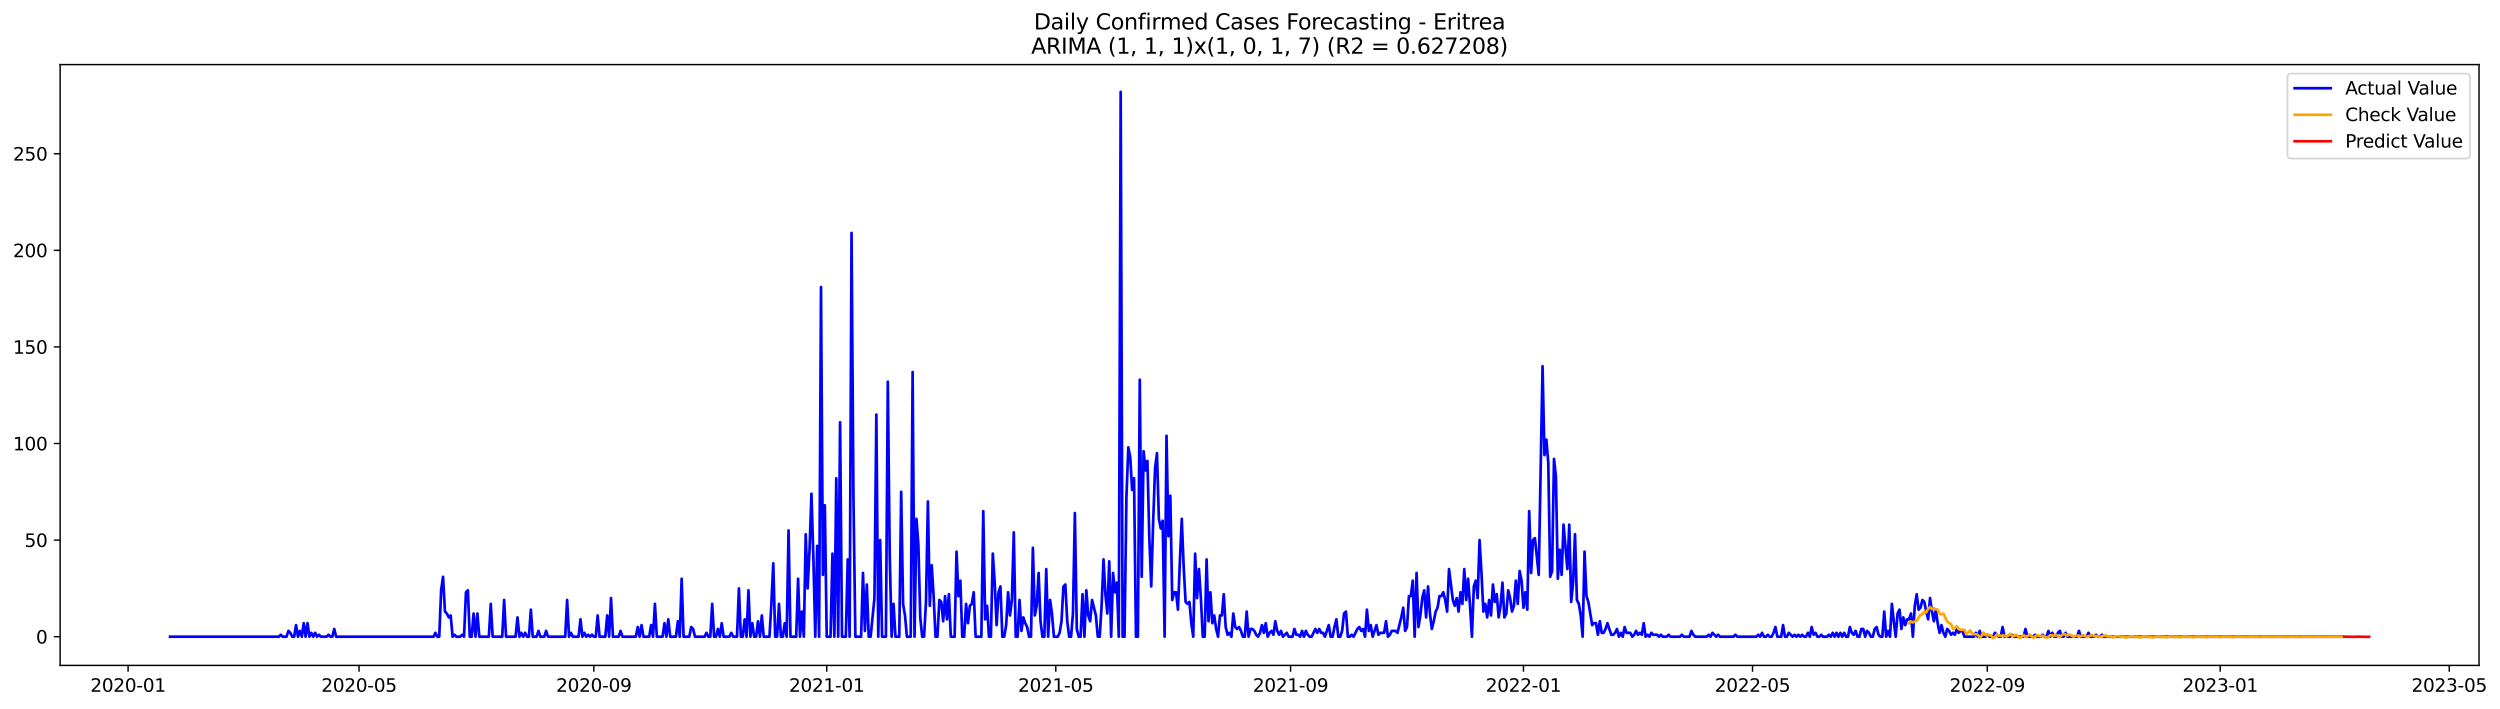 <?xml version="1.0" encoding="utf-8" standalone="no"?>
<!DOCTYPE svg PUBLIC "-//W3C//DTD SVG 1.1//EN"
  "http://www.w3.org/Graphics/SVG/1.1/DTD/svg11.dtd">
<svg xmlns:xlink="http://www.w3.org/1999/xlink" width="1384.093pt" height="392.274pt" viewBox="0 0 1384.093 392.274" xmlns="http://www.w3.org/2000/svg" version="1.1">
 <defs>
  <style type="text/css">*{stroke-linejoin: round; stroke-linecap: butt}</style>
 </defs>
 <g id="figure_1">
  <g id="patch_1">
   <path d="M 0 392.274 
L 1384.093 392.274 
L 1384.093 0 
L 0 0 
z
" style="fill: #ffffff"/>
  </g>
  <g id="axes_1">
   <g id="patch_2">
    <path d="M 33.288 368.396 
L 1372.487 368.396 
L 1372.487 35.755 
L 33.288 35.755 
z
" style="fill: #ffffff"/>
   </g>
   <g id="matplotlib.axis_1">
    <g id="xtick_1">
     <g id="line2d_1">
      <defs>
       <path id="m301c19a952" d="M 0 0 
L 0 3.5 
" style="stroke: #000000; stroke-width: 0.8"/>
      </defs>
      <g>
       <use xlink:href="#m301c19a952" x="70.91" y="368.396" style="stroke: #000000; stroke-width: 0.8"/>
      </g>
     </g>
     <g id="text_1">
      <!-- 2020-01 -->
      <g transform="translate(50.019 382.994)scale(0.1 -0.1)">
       <defs>
        <path id="DejaVuSans-32" d="M 1228 531 
L 3431 531 
L 3431 0 
L 469 0 
L 469 531 
Q 828 903 1448 1529 
Q 2069 2156 2228 2338 
Q 2531 2678 2651 2914 
Q 2772 3150 2772 3378 
Q 2772 3750 2511 3984 
Q 2250 4219 1831 4219 
Q 1534 4219 1204 4116 
Q 875 4013 500 3803 
L 500 4441 
Q 881 4594 1212 4672 
Q 1544 4750 1819 4750 
Q 2544 4750 2975 4387 
Q 3406 4025 3406 3419 
Q 3406 3131 3298 2873 
Q 3191 2616 2906 2266 
Q 2828 2175 2409 1742 
Q 1991 1309 1228 531 
z
" transform="scale(0.016)"/>
        <path id="DejaVuSans-30" d="M 2034 4250 
Q 1547 4250 1301 3770 
Q 1056 3291 1056 2328 
Q 1056 1369 1301 889 
Q 1547 409 2034 409 
Q 2525 409 2770 889 
Q 3016 1369 3016 2328 
Q 3016 3291 2770 3770 
Q 2525 4250 2034 4250 
z
M 2034 4750 
Q 2819 4750 3233 4129 
Q 3647 3509 3647 2328 
Q 3647 1150 3233 529 
Q 2819 -91 2034 -91 
Q 1250 -91 836 529 
Q 422 1150 422 2328 
Q 422 3509 836 4129 
Q 1250 4750 2034 4750 
z
" transform="scale(0.016)"/>
        <path id="DejaVuSans-2d" d="M 313 2009 
L 1997 2009 
L 1997 1497 
L 313 1497 
L 313 2009 
z
" transform="scale(0.016)"/>
        <path id="DejaVuSans-31" d="M 794 531 
L 1825 531 
L 1825 4091 
L 703 3866 
L 703 4441 
L 1819 4666 
L 2450 4666 
L 2450 531 
L 3481 531 
L 3481 0 
L 794 0 
L 794 531 
z
" transform="scale(0.016)"/>
       </defs>
       <use xlink:href="#DejaVuSans-32"/>
       <use xlink:href="#DejaVuSans-30" x="63.623"/>
       <use xlink:href="#DejaVuSans-32" x="127.246"/>
       <use xlink:href="#DejaVuSans-30" x="190.869"/>
       <use xlink:href="#DejaVuSans-2d" x="254.492"/>
       <use xlink:href="#DejaVuSans-30" x="290.576"/>
       <use xlink:href="#DejaVuSans-31" x="354.199"/>
      </g>
     </g>
    </g>
    <g id="xtick_2">
     <g id="line2d_2">
      <g>
       <use xlink:href="#m301c19a952" x="198.785" y="368.396" style="stroke: #000000; stroke-width: 0.8"/>
      </g>
     </g>
     <g id="text_2">
      <!-- 2020-05 -->
      <g transform="translate(177.894 382.994)scale(0.1 -0.1)">
       <defs>
        <path id="DejaVuSans-35" d="M 691 4666 
L 3169 4666 
L 3169 4134 
L 1269 4134 
L 1269 2991 
Q 1406 3038 1543 3061 
Q 1681 3084 1819 3084 
Q 2600 3084 3056 2656 
Q 3513 2228 3513 1497 
Q 3513 744 3044 326 
Q 2575 -91 1722 -91 
Q 1428 -91 1123 -41 
Q 819 9 494 109 
L 494 744 
Q 775 591 1075 516 
Q 1375 441 1709 441 
Q 2250 441 2565 725 
Q 2881 1009 2881 1497 
Q 2881 1984 2565 2268 
Q 2250 2553 1709 2553 
Q 1456 2553 1204 2497 
Q 953 2441 691 2322 
L 691 4666 
z
" transform="scale(0.016)"/>
       </defs>
       <use xlink:href="#DejaVuSans-32"/>
       <use xlink:href="#DejaVuSans-30" x="63.623"/>
       <use xlink:href="#DejaVuSans-32" x="127.246"/>
       <use xlink:href="#DejaVuSans-30" x="190.869"/>
       <use xlink:href="#DejaVuSans-2d" x="254.492"/>
       <use xlink:href="#DejaVuSans-30" x="290.576"/>
       <use xlink:href="#DejaVuSans-35" x="354.199"/>
      </g>
     </g>
    </g>
    <g id="xtick_3">
     <g id="line2d_3">
      <g>
       <use xlink:href="#m301c19a952" x="328.774" y="368.396" style="stroke: #000000; stroke-width: 0.8"/>
      </g>
     </g>
     <g id="text_3">
      <!-- 2020-09 -->
      <g transform="translate(307.882 382.994)scale(0.1 -0.1)">
       <defs>
        <path id="DejaVuSans-39" d="M 703 97 
L 703 672 
Q 941 559 1184 500 
Q 1428 441 1663 441 
Q 2288 441 2617 861 
Q 2947 1281 2994 2138 
Q 2813 1869 2534 1725 
Q 2256 1581 1919 1581 
Q 1219 1581 811 2004 
Q 403 2428 403 3163 
Q 403 3881 828 4315 
Q 1253 4750 1959 4750 
Q 2769 4750 3195 4129 
Q 3622 3509 3622 2328 
Q 3622 1225 3098 567 
Q 2575 -91 1691 -91 
Q 1453 -91 1209 -44 
Q 966 3 703 97 
z
M 1959 2075 
Q 2384 2075 2632 2365 
Q 2881 2656 2881 3163 
Q 2881 3666 2632 3958 
Q 2384 4250 1959 4250 
Q 1534 4250 1286 3958 
Q 1038 3666 1038 3163 
Q 1038 2656 1286 2365 
Q 1534 2075 1959 2075 
z
" transform="scale(0.016)"/>
       </defs>
       <use xlink:href="#DejaVuSans-32"/>
       <use xlink:href="#DejaVuSans-30" x="63.623"/>
       <use xlink:href="#DejaVuSans-32" x="127.246"/>
       <use xlink:href="#DejaVuSans-30" x="190.869"/>
       <use xlink:href="#DejaVuSans-2d" x="254.492"/>
       <use xlink:href="#DejaVuSans-30" x="290.576"/>
       <use xlink:href="#DejaVuSans-39" x="354.199"/>
      </g>
     </g>
    </g>
    <g id="xtick_4">
     <g id="line2d_4">
      <g>
       <use xlink:href="#m301c19a952" x="457.706" y="368.396" style="stroke: #000000; stroke-width: 0.8"/>
      </g>
     </g>
     <g id="text_4">
      <!-- 2021-01 -->
      <g transform="translate(436.814 382.994)scale(0.1 -0.1)">
       <use xlink:href="#DejaVuSans-32"/>
       <use xlink:href="#DejaVuSans-30" x="63.623"/>
       <use xlink:href="#DejaVuSans-32" x="127.246"/>
       <use xlink:href="#DejaVuSans-31" x="190.869"/>
       <use xlink:href="#DejaVuSans-2d" x="254.492"/>
       <use xlink:href="#DejaVuSans-30" x="290.576"/>
       <use xlink:href="#DejaVuSans-31" x="354.199"/>
      </g>
     </g>
    </g>
    <g id="xtick_5">
     <g id="line2d_5">
      <g>
       <use xlink:href="#m301c19a952" x="584.524" y="368.396" style="stroke: #000000; stroke-width: 0.8"/>
      </g>
     </g>
     <g id="text_5">
      <!-- 2021-05 -->
      <g transform="translate(563.632 382.994)scale(0.1 -0.1)">
       <use xlink:href="#DejaVuSans-32"/>
       <use xlink:href="#DejaVuSans-30" x="63.623"/>
       <use xlink:href="#DejaVuSans-32" x="127.246"/>
       <use xlink:href="#DejaVuSans-31" x="190.869"/>
       <use xlink:href="#DejaVuSans-2d" x="254.492"/>
       <use xlink:href="#DejaVuSans-30" x="290.576"/>
       <use xlink:href="#DejaVuSans-35" x="354.199"/>
      </g>
     </g>
    </g>
    <g id="xtick_6">
     <g id="line2d_6">
      <g>
       <use xlink:href="#m301c19a952" x="714.513" y="368.396" style="stroke: #000000; stroke-width: 0.8"/>
      </g>
     </g>
     <g id="text_6">
      <!-- 2021-09 -->
      <g transform="translate(693.621 382.994)scale(0.1 -0.1)">
       <use xlink:href="#DejaVuSans-32"/>
       <use xlink:href="#DejaVuSans-30" x="63.623"/>
       <use xlink:href="#DejaVuSans-32" x="127.246"/>
       <use xlink:href="#DejaVuSans-31" x="190.869"/>
       <use xlink:href="#DejaVuSans-2d" x="254.492"/>
       <use xlink:href="#DejaVuSans-30" x="290.576"/>
       <use xlink:href="#DejaVuSans-39" x="354.199"/>
      </g>
     </g>
    </g>
    <g id="xtick_7">
     <g id="line2d_7">
      <g>
       <use xlink:href="#m301c19a952" x="843.444" y="368.396" style="stroke: #000000; stroke-width: 0.8"/>
      </g>
     </g>
     <g id="text_7">
      <!-- 2022-01 -->
      <g transform="translate(822.553 382.994)scale(0.1 -0.1)">
       <use xlink:href="#DejaVuSans-32"/>
       <use xlink:href="#DejaVuSans-30" x="63.623"/>
       <use xlink:href="#DejaVuSans-32" x="127.246"/>
       <use xlink:href="#DejaVuSans-32" x="190.869"/>
       <use xlink:href="#DejaVuSans-2d" x="254.492"/>
       <use xlink:href="#DejaVuSans-30" x="290.576"/>
       <use xlink:href="#DejaVuSans-31" x="354.199"/>
      </g>
     </g>
    </g>
    <g id="xtick_8">
     <g id="line2d_8">
      <g>
       <use xlink:href="#m301c19a952" x="970.263" y="368.396" style="stroke: #000000; stroke-width: 0.8"/>
      </g>
     </g>
     <g id="text_8">
      <!-- 2022-05 -->
      <g transform="translate(949.371 382.994)scale(0.1 -0.1)">
       <use xlink:href="#DejaVuSans-32"/>
       <use xlink:href="#DejaVuSans-30" x="63.623"/>
       <use xlink:href="#DejaVuSans-32" x="127.246"/>
       <use xlink:href="#DejaVuSans-32" x="190.869"/>
       <use xlink:href="#DejaVuSans-2d" x="254.492"/>
       <use xlink:href="#DejaVuSans-30" x="290.576"/>
       <use xlink:href="#DejaVuSans-35" x="354.199"/>
      </g>
     </g>
    </g>
    <g id="xtick_9">
     <g id="line2d_9">
      <g>
       <use xlink:href="#m301c19a952" x="1100.251" y="368.396" style="stroke: #000000; stroke-width: 0.8"/>
      </g>
     </g>
     <g id="text_9">
      <!-- 2022-09 -->
      <g transform="translate(1079.36 382.994)scale(0.1 -0.1)">
       <use xlink:href="#DejaVuSans-32"/>
       <use xlink:href="#DejaVuSans-30" x="63.623"/>
       <use xlink:href="#DejaVuSans-32" x="127.246"/>
       <use xlink:href="#DejaVuSans-32" x="190.869"/>
       <use xlink:href="#DejaVuSans-2d" x="254.492"/>
       <use xlink:href="#DejaVuSans-30" x="290.576"/>
       <use xlink:href="#DejaVuSans-39" x="354.199"/>
      </g>
     </g>
    </g>
    <g id="xtick_10">
     <g id="line2d_10">
      <g>
       <use xlink:href="#m301c19a952" x="1229.183" y="368.396" style="stroke: #000000; stroke-width: 0.8"/>
      </g>
     </g>
     <g id="text_10">
      <!-- 2023-01 -->
      <g transform="translate(1208.292 382.994)scale(0.1 -0.1)">
       <defs>
        <path id="DejaVuSans-33" d="M 2597 2516 
Q 3050 2419 3304 2112 
Q 3559 1806 3559 1356 
Q 3559 666 3084 287 
Q 2609 -91 1734 -91 
Q 1441 -91 1130 -33 
Q 819 25 488 141 
L 488 750 
Q 750 597 1062 519 
Q 1375 441 1716 441 
Q 2309 441 2620 675 
Q 2931 909 2931 1356 
Q 2931 1769 2642 2001 
Q 2353 2234 1838 2234 
L 1294 2234 
L 1294 2753 
L 1863 2753 
Q 2328 2753 2575 2939 
Q 2822 3125 2822 3475 
Q 2822 3834 2567 4026 
Q 2313 4219 1838 4219 
Q 1578 4219 1281 4162 
Q 984 4106 628 3988 
L 628 4550 
Q 988 4650 1302 4700 
Q 1616 4750 1894 4750 
Q 2613 4750 3031 4423 
Q 3450 4097 3450 3541 
Q 3450 3153 3228 2886 
Q 3006 2619 2597 2516 
z
" transform="scale(0.016)"/>
       </defs>
       <use xlink:href="#DejaVuSans-32"/>
       <use xlink:href="#DejaVuSans-30" x="63.623"/>
       <use xlink:href="#DejaVuSans-32" x="127.246"/>
       <use xlink:href="#DejaVuSans-33" x="190.869"/>
       <use xlink:href="#DejaVuSans-2d" x="254.492"/>
       <use xlink:href="#DejaVuSans-30" x="290.576"/>
       <use xlink:href="#DejaVuSans-31" x="354.199"/>
      </g>
     </g>
    </g>
    <g id="xtick_11">
     <g id="line2d_11">
      <g>
       <use xlink:href="#m301c19a952" x="1356.001" y="368.396" style="stroke: #000000; stroke-width: 0.8"/>
      </g>
     </g>
     <g id="text_11">
      <!-- 2023-05 -->
      <g transform="translate(1335.11 382.994)scale(0.1 -0.1)">
       <use xlink:href="#DejaVuSans-32"/>
       <use xlink:href="#DejaVuSans-30" x="63.623"/>
       <use xlink:href="#DejaVuSans-32" x="127.246"/>
       <use xlink:href="#DejaVuSans-33" x="190.869"/>
       <use xlink:href="#DejaVuSans-2d" x="254.492"/>
       <use xlink:href="#DejaVuSans-30" x="290.576"/>
       <use xlink:href="#DejaVuSans-35" x="354.199"/>
      </g>
     </g>
    </g>
   </g>
   <g id="matplotlib.axis_2">
    <g id="ytick_1">
     <g id="line2d_12">
      <defs>
       <path id="m692de2edd1" d="M 0 0 
L -3.5 0 
" style="stroke: #000000; stroke-width: 0.8"/>
      </defs>
      <g>
       <use xlink:href="#m692de2edd1" x="33.288" y="352.499" style="stroke: #000000; stroke-width: 0.8"/>
      </g>
     </g>
     <g id="text_12">
      <!-- 0 -->
      <g transform="translate(19.925 356.298)scale(0.1 -0.1)">
       <use xlink:href="#DejaVuSans-30"/>
      </g>
     </g>
    </g>
    <g id="ytick_2">
     <g id="line2d_13">
      <g>
       <use xlink:href="#m692de2edd1" x="33.288" y="299.02" style="stroke: #000000; stroke-width: 0.8"/>
      </g>
     </g>
     <g id="text_13">
      <!-- 50 -->
      <g transform="translate(13.562 302.819)scale(0.1 -0.1)">
       <use xlink:href="#DejaVuSans-35"/>
       <use xlink:href="#DejaVuSans-30" x="63.623"/>
      </g>
     </g>
    </g>
    <g id="ytick_3">
     <g id="line2d_14">
      <g>
       <use xlink:href="#m692de2edd1" x="33.288" y="245.54" style="stroke: #000000; stroke-width: 0.8"/>
      </g>
     </g>
     <g id="text_14">
      <!-- 100 -->
      <g transform="translate(7.2 249.34)scale(0.1 -0.1)">
       <use xlink:href="#DejaVuSans-31"/>
       <use xlink:href="#DejaVuSans-30" x="63.623"/>
       <use xlink:href="#DejaVuSans-30" x="127.246"/>
      </g>
     </g>
    </g>
    <g id="ytick_4">
     <g id="line2d_15">
      <g>
       <use xlink:href="#m692de2edd1" x="33.288" y="192.061" style="stroke: #000000; stroke-width: 0.8"/>
      </g>
     </g>
     <g id="text_15">
      <!-- 150 -->
      <g transform="translate(7.2 195.86)scale(0.1 -0.1)">
       <use xlink:href="#DejaVuSans-31"/>
       <use xlink:href="#DejaVuSans-35" x="63.623"/>
       <use xlink:href="#DejaVuSans-30" x="127.246"/>
      </g>
     </g>
    </g>
    <g id="ytick_5">
     <g id="line2d_16">
      <g>
       <use xlink:href="#m692de2edd1" x="33.288" y="138.582" style="stroke: #000000; stroke-width: 0.8"/>
      </g>
     </g>
     <g id="text_16">
      <!-- 200 -->
      <g transform="translate(7.2 142.381)scale(0.1 -0.1)">
       <use xlink:href="#DejaVuSans-32"/>
       <use xlink:href="#DejaVuSans-30" x="63.623"/>
       <use xlink:href="#DejaVuSans-30" x="127.246"/>
      </g>
     </g>
    </g>
    <g id="ytick_6">
     <g id="line2d_17">
      <g>
       <use xlink:href="#m692de2edd1" x="33.288" y="85.102" style="stroke: #000000; stroke-width: 0.8"/>
      </g>
     </g>
     <g id="text_17">
      <!-- 250 -->
      <g transform="translate(7.2 88.902)scale(0.1 -0.1)">
       <use xlink:href="#DejaVuSans-32"/>
       <use xlink:href="#DejaVuSans-35" x="63.623"/>
       <use xlink:href="#DejaVuSans-30" x="127.246"/>
      </g>
     </g>
    </g>
   </g>
   <g id="line2d_18">
    <path d="M 94.16 352.499 
L 154.399 352.499 
L 155.456 351.429 
L 156.512 352.499 
L 158.626 352.499 
L 159.683 349.29 
L 160.74 350.36 
L 161.797 352.499 
L 162.853 352.499 
L 163.91 346.082 
L 164.967 352.499 
L 166.024 349.29 
L 167.081 352.499 
L 168.137 345.012 
L 169.194 352.499 
L 170.251 345.012 
L 171.308 352.499 
L 172.365 350.36 
L 173.422 352.499 
L 174.478 350.36 
L 175.535 352.499 
L 176.592 351.429 
L 177.649 352.499 
L 180.819 352.499 
L 181.876 351.429 
L 182.933 352.499 
L 183.99 352.499 
L 185.047 348.221 
L 186.103 352.499 
L 240.001 352.499 
L 241.058 350.36 
L 242.115 352.499 
L 243.172 352.499 
L 244.228 326.829 
L 245.285 319.342 
L 246.342 338.594 
L 247.399 339.664 
L 248.456 341.803 
L 249.512 340.734 
L 250.569 352.499 
L 251.626 351.429 
L 252.683 352.499 
L 254.797 352.499 
L 255.853 351.429 
L 256.91 352.499 
L 257.967 327.899 
L 259.024 326.829 
L 260.081 352.499 
L 261.137 352.499 
L 262.194 339.664 
L 263.251 352.499 
L 264.308 339.664 
L 265.365 352.499 
L 270.649 352.499 
L 271.706 334.316 
L 272.762 352.499 
L 278.047 352.499 
L 279.103 332.177 
L 280.16 352.499 
L 285.444 352.499 
L 286.501 341.803 
L 287.558 352.499 
L 288.615 350.36 
L 289.672 352.499 
L 290.728 350.36 
L 291.785 352.499 
L 292.842 352.499 
L 293.899 337.525 
L 294.956 352.499 
L 297.069 352.499 
L 298.126 349.29 
L 299.183 352.499 
L 301.297 352.499 
L 302.353 349.29 
L 303.41 352.499 
L 312.922 352.499 
L 313.978 332.177 
L 315.035 352.499 
L 316.092 350.36 
L 317.149 352.499 
L 320.319 352.499 
L 321.376 342.873 
L 322.433 352.499 
L 323.49 350.36 
L 324.547 352.499 
L 325.603 351.429 
L 326.66 352.499 
L 327.717 351.429 
L 328.774 352.499 
L 329.831 352.499 
L 330.887 340.734 
L 331.944 352.499 
L 335.115 352.499 
L 336.172 340.734 
L 337.228 352.499 
L 338.285 331.107 
L 339.342 352.499 
L 342.512 352.499 
L 343.569 349.29 
L 344.626 352.499 
L 352.024 352.499 
L 353.081 347.151 
L 354.137 352.499 
L 355.194 346.082 
L 356.251 352.499 
L 359.422 352.499 
L 360.478 346.082 
L 361.535 352.499 
L 362.592 334.316 
L 363.649 352.499 
L 366.819 352.499 
L 367.876 345.012 
L 368.933 352.499 
L 369.99 342.873 
L 371.047 352.499 
L 374.217 352.499 
L 375.274 343.942 
L 376.331 352.499 
L 377.387 320.411 
L 378.444 352.499 
L 381.615 352.499 
L 382.672 347.151 
L 383.728 348.221 
L 384.785 352.499 
L 390.069 352.499 
L 391.126 350.36 
L 392.183 352.499 
L 393.24 352.499 
L 394.297 334.316 
L 395.353 352.499 
L 396.41 352.499 
L 397.467 348.221 
L 398.524 352.499 
L 399.581 345.012 
L 400.637 352.499 
L 403.808 352.499 
L 404.865 350.36 
L 405.922 352.499 
L 408.035 352.499 
L 409.092 325.759 
L 410.149 352.499 
L 411.206 352.499 
L 412.262 342.873 
L 413.319 352.499 
L 414.376 326.829 
L 415.433 352.499 
L 416.49 345.012 
L 417.547 352.499 
L 418.603 352.499 
L 419.66 343.942 
L 420.717 352.499 
L 421.774 340.734 
L 422.831 352.499 
L 426.001 352.499 
L 427.058 334.316 
L 428.115 311.855 
L 429.172 352.499 
L 430.228 352.499 
L 431.285 334.316 
L 432.342 352.499 
L 433.399 352.499 
L 434.456 345.012 
L 435.512 352.499 
L 436.569 293.672 
L 437.626 352.499 
L 440.797 352.499 
L 441.853 320.411 
L 442.91 352.499 
L 443.967 338.594 
L 445.024 352.499 
L 446.081 295.811 
L 447.137 325.759 
L 448.194 304.368 
L 449.251 273.35 
L 450.308 308.646 
L 451.365 352.499 
L 452.422 302.228 
L 453.478 352.499 
L 454.535 158.904 
L 455.592 318.272 
L 456.649 279.767 
L 457.706 352.499 
L 459.819 352.499 
L 460.876 306.507 
L 461.933 352.499 
L 462.99 264.793 
L 464.047 352.499 
L 465.103 233.775 
L 466.16 352.499 
L 468.274 352.499 
L 469.331 309.716 
L 470.387 352.499 
L 471.444 128.955 
L 472.501 275.489 
L 473.558 352.499 
L 476.728 352.499 
L 477.785 317.203 
L 478.842 349.29 
L 479.899 323.62 
L 480.956 352.499 
L 482.012 352.499 
L 484.126 331.107 
L 485.183 229.497 
L 486.24 352.499 
L 487.297 299.02 
L 488.353 352.499 
L 490.467 352.499 
L 491.524 211.314 
L 492.581 307.576 
L 493.637 352.499 
L 494.694 334.316 
L 495.751 352.499 
L 497.865 352.499 
L 498.922 272.28 
L 499.978 334.316 
L 501.035 340.734 
L 502.092 352.499 
L 504.206 352.499 
L 505.262 205.966 
L 506.319 352.499 
L 507.376 287.254 
L 508.433 301.159 
L 509.49 341.803 
L 510.547 352.499 
L 511.603 352.499 
L 512.66 333.246 
L 513.717 277.628 
L 514.774 335.386 
L 515.831 312.924 
L 516.888 330.038 
L 517.944 352.499 
L 519.001 352.499 
L 520.058 332.177 
L 521.115 333.246 
L 522.172 343.942 
L 523.228 330.038 
L 524.285 342.873 
L 525.342 328.968 
L 526.399 352.499 
L 528.513 352.499 
L 529.569 305.437 
L 530.626 330.038 
L 531.683 321.481 
L 532.74 352.499 
L 533.797 352.499 
L 534.853 334.316 
L 535.91 345.012 
L 536.967 335.386 
L 538.024 334.316 
L 539.081 327.899 
L 540.138 352.499 
L 543.308 352.499 
L 544.365 282.976 
L 545.422 342.873 
L 546.478 335.386 
L 547.535 352.499 
L 548.592 352.499 
L 549.649 306.507 
L 550.706 322.551 
L 551.763 346.082 
L 552.819 327.899 
L 553.876 324.69 
L 554.933 352.499 
L 555.99 352.499 
L 557.047 346.082 
L 558.103 327.899 
L 559.16 340.734 
L 560.217 332.177 
L 561.274 294.741 
L 562.331 352.499 
L 563.388 352.499 
L 564.444 332.177 
L 565.501 349.29 
L 566.558 341.803 
L 567.615 345.012 
L 568.672 347.151 
L 569.728 352.499 
L 570.785 352.499 
L 571.842 303.298 
L 572.899 340.734 
L 573.956 335.386 
L 575.013 317.203 
L 576.069 343.942 
L 577.126 352.499 
L 578.183 352.499 
L 579.24 315.063 
L 580.297 352.499 
L 581.353 332.177 
L 582.41 339.664 
L 583.467 352.499 
L 585.581 352.499 
L 586.638 350.36 
L 587.694 343.942 
L 588.751 324.69 
L 589.808 323.62 
L 590.865 343.942 
L 591.922 352.499 
L 592.978 352.499 
L 594.035 339.664 
L 595.092 284.045 
L 596.149 348.221 
L 597.206 352.499 
L 598.263 352.499 
L 599.319 328.968 
L 600.376 352.499 
L 601.433 326.829 
L 602.49 340.734 
L 603.547 343.942 
L 604.603 332.177 
L 606.717 340.734 
L 607.774 352.499 
L 608.831 352.499 
L 609.888 335.386 
L 610.944 309.716 
L 612.001 328.968 
L 613.058 339.664 
L 614.115 310.785 
L 615.172 352.499 
L 616.228 317.203 
L 617.285 327.899 
L 618.342 322.551 
L 619.399 352.499 
L 620.456 50.876 
L 621.513 352.499 
L 622.569 352.499 
L 623.626 275.489 
L 624.683 247.68 
L 625.74 253.027 
L 626.797 271.21 
L 627.853 264.793 
L 628.91 352.499 
L 629.967 352.499 
L 631.024 210.244 
L 632.081 319.342 
L 633.138 249.819 
L 634.194 260.515 
L 635.251 255.167 
L 636.308 297.95 
L 637.365 324.69 
L 638.422 289.393 
L 639.478 259.445 
L 640.535 250.888 
L 641.592 287.254 
L 642.649 292.602 
L 643.706 288.324 
L 644.763 352.499 
L 645.819 241.262 
L 646.876 296.881 
L 647.933 274.419 
L 648.99 332.177 
L 650.047 327.899 
L 651.103 327.899 
L 652.16 337.525 
L 653.217 310.785 
L 654.274 287.254 
L 655.331 313.994 
L 656.388 333.246 
L 657.444 334.316 
L 658.501 333.246 
L 659.558 345.012 
L 660.615 352.499 
L 661.672 306.507 
L 662.728 331.107 
L 663.785 315.063 
L 664.842 331.107 
L 665.899 352.499 
L 666.956 352.499 
L 668.013 309.716 
L 669.069 343.942 
L 670.126 327.899 
L 671.183 345.012 
L 672.24 340.734 
L 673.297 348.221 
L 674.353 352.499 
L 675.41 340.734 
L 676.467 340.734 
L 677.524 328.968 
L 678.581 347.151 
L 679.638 351.429 
L 680.694 350.36 
L 681.751 352.499 
L 682.808 339.664 
L 683.865 347.151 
L 684.922 348.221 
L 685.978 347.151 
L 687.035 349.29 
L 688.092 352.499 
L 689.149 352.499 
L 690.206 338.594 
L 691.263 352.499 
L 692.319 348.221 
L 693.376 348.221 
L 694.433 349.29 
L 695.49 351.429 
L 696.547 352.499 
L 697.603 350.36 
L 698.66 346.082 
L 699.717 350.36 
L 700.774 345.012 
L 701.831 352.499 
L 702.888 350.36 
L 703.944 349.29 
L 705.001 351.429 
L 706.058 343.942 
L 707.115 349.29 
L 708.172 351.429 
L 709.228 349.29 
L 710.285 352.499 
L 712.399 350.36 
L 713.456 352.499 
L 715.569 352.499 
L 716.626 348.221 
L 717.683 351.429 
L 718.74 351.429 
L 719.797 352.499 
L 720.853 349.29 
L 721.91 352.499 
L 722.967 349.29 
L 724.024 351.429 
L 725.081 352.499 
L 726.138 352.499 
L 728.251 348.221 
L 729.308 350.36 
L 730.365 348.221 
L 731.422 350.36 
L 732.478 350.36 
L 733.535 352.499 
L 735.649 346.082 
L 736.706 352.499 
L 737.763 352.499 
L 738.819 347.151 
L 739.876 342.873 
L 740.933 352.499 
L 741.99 352.499 
L 743.047 349.29 
L 744.103 339.664 
L 745.16 338.594 
L 746.217 352.499 
L 747.274 352.499 
L 748.331 351.429 
L 749.388 352.499 
L 751.501 348.221 
L 752.558 347.151 
L 753.615 349.29 
L 754.672 348.221 
L 755.728 352.499 
L 756.785 337.525 
L 757.842 349.29 
L 758.899 346.082 
L 759.956 352.499 
L 762.069 346.082 
L 763.126 351.429 
L 764.183 350.36 
L 766.297 350.36 
L 767.353 343.942 
L 768.41 352.499 
L 769.467 351.429 
L 770.524 349.29 
L 772.638 349.29 
L 773.694 350.36 
L 775.808 341.803 
L 776.865 336.455 
L 777.922 349.29 
L 778.978 347.151 
L 780.035 330.038 
L 781.092 330.038 
L 782.149 321.481 
L 783.206 352.499 
L 784.263 317.203 
L 785.319 347.151 
L 786.376 340.734 
L 787.433 331.107 
L 788.49 326.829 
L 789.547 341.803 
L 790.603 324.69 
L 791.66 339.664 
L 792.717 348.221 
L 793.774 343.942 
L 794.831 338.594 
L 795.888 336.455 
L 796.944 330.038 
L 798.001 330.038 
L 799.058 327.899 
L 800.115 332.177 
L 801.172 338.594 
L 802.228 315.063 
L 804.342 332.177 
L 805.399 335.386 
L 806.456 331.107 
L 807.513 338.594 
L 808.569 327.899 
L 809.626 334.316 
L 810.683 315.063 
L 811.74 332.177 
L 812.797 320.411 
L 813.853 335.386 
L 814.91 352.499 
L 815.967 324.69 
L 817.024 321.481 
L 818.081 331.107 
L 819.138 299.02 
L 820.194 317.203 
L 821.251 338.594 
L 822.308 334.316 
L 823.365 341.803 
L 824.422 332.177 
L 825.478 340.734 
L 826.535 323.62 
L 827.592 333.246 
L 828.649 328.968 
L 829.706 341.803 
L 830.763 335.386 
L 831.819 322.551 
L 832.876 341.803 
L 833.933 339.664 
L 834.99 326.829 
L 836.047 331.107 
L 837.103 338.594 
L 838.16 335.386 
L 839.217 321.481 
L 840.274 334.316 
L 841.331 316.133 
L 842.388 321.481 
L 843.444 336.455 
L 844.501 327.899 
L 845.558 337.525 
L 846.615 282.976 
L 847.672 317.203 
L 848.728 299.02 
L 849.785 297.95 
L 851.899 318.272 
L 854.013 202.757 
L 855.069 251.958 
L 856.126 243.401 
L 857.183 256.236 
L 858.24 319.342 
L 859.297 316.133 
L 860.353 254.097 
L 861.41 263.723 
L 862.467 320.411 
L 863.524 304.368 
L 864.581 318.272 
L 865.638 290.463 
L 867.751 315.063 
L 868.808 290.463 
L 869.865 333.246 
L 870.922 322.551 
L 871.978 295.811 
L 873.035 332.177 
L 874.092 334.316 
L 875.149 340.734 
L 876.206 352.499 
L 877.263 305.437 
L 878.319 330.038 
L 879.376 333.246 
L 881.49 346.082 
L 882.547 345.012 
L 883.603 345.012 
L 884.66 351.429 
L 885.717 343.942 
L 886.774 350.36 
L 887.831 350.36 
L 888.888 348.221 
L 889.944 345.012 
L 892.058 351.429 
L 893.115 351.429 
L 894.172 350.36 
L 895.228 348.221 
L 896.285 352.499 
L 897.342 350.36 
L 898.399 352.499 
L 899.456 347.151 
L 900.513 350.36 
L 902.626 350.36 
L 903.683 352.499 
L 904.74 351.429 
L 905.797 349.29 
L 906.853 351.429 
L 907.91 350.36 
L 908.967 351.429 
L 910.024 345.012 
L 911.081 352.499 
L 912.138 351.429 
L 913.194 352.499 
L 914.251 350.36 
L 915.308 351.429 
L 917.422 351.429 
L 918.478 352.499 
L 919.535 351.429 
L 920.592 352.499 
L 922.706 352.499 
L 923.763 351.429 
L 924.819 352.499 
L 930.103 352.499 
L 931.16 351.429 
L 932.217 352.499 
L 935.388 352.499 
L 936.444 349.29 
L 937.501 351.429 
L 938.558 352.499 
L 944.899 352.499 
L 945.956 351.429 
L 947.013 352.499 
L 948.069 350.36 
L 950.183 352.499 
L 951.24 351.429 
L 952.297 352.499 
L 959.694 352.499 
L 960.751 351.429 
L 961.808 352.499 
L 972.376 352.499 
L 973.433 351.429 
L 974.49 352.499 
L 975.547 350.36 
L 976.603 352.499 
L 977.66 352.499 
L 978.717 351.429 
L 979.774 352.499 
L 980.831 352.499 
L 981.888 350.36 
L 982.944 347.151 
L 984.001 352.499 
L 986.115 352.499 
L 987.172 346.082 
L 988.228 352.499 
L 989.285 352.499 
L 990.342 350.36 
L 992.456 352.499 
L 993.513 351.429 
L 994.569 352.499 
L 995.626 351.429 
L 996.683 352.499 
L 997.74 351.429 
L 998.797 352.499 
L 999.853 352.499 
L 1000.91 350.36 
L 1001.967 352.499 
L 1003.024 347.151 
L 1004.081 351.429 
L 1005.138 350.36 
L 1006.194 352.499 
L 1007.251 352.499 
L 1008.308 351.429 
L 1009.365 352.499 
L 1011.478 352.499 
L 1012.535 351.429 
L 1013.592 352.499 
L 1014.649 350.36 
L 1015.706 352.499 
L 1016.763 350.36 
L 1017.819 352.499 
L 1018.876 350.36 
L 1019.933 352.499 
L 1020.99 350.36 
L 1022.047 352.499 
L 1023.103 352.499 
L 1024.16 347.151 
L 1025.217 350.36 
L 1026.274 351.429 
L 1027.331 349.29 
L 1028.388 352.499 
L 1029.444 352.499 
L 1030.501 348.221 
L 1031.558 348.221 
L 1032.615 352.499 
L 1033.672 349.29 
L 1034.728 350.36 
L 1035.785 352.499 
L 1036.842 352.499 
L 1037.899 348.221 
L 1038.956 347.151 
L 1040.013 351.429 
L 1041.069 352.499 
L 1042.126 352.499 
L 1043.183 338.594 
L 1044.24 352.499 
L 1045.297 349.29 
L 1046.353 352.499 
L 1047.41 334.316 
L 1048.467 343.942 
L 1049.524 352.499 
L 1050.581 339.664 
L 1051.638 337.525 
L 1052.694 348.221 
L 1053.751 341.803 
L 1054.808 346.082 
L 1055.865 342.873 
L 1056.922 342.873 
L 1057.978 339.664 
L 1059.035 352.499 
L 1060.092 335.386 
L 1061.149 328.968 
L 1062.206 337.525 
L 1063.263 336.455 
L 1064.319 332.177 
L 1065.376 333.246 
L 1066.433 338.594 
L 1067.49 342.873 
L 1068.547 331.107 
L 1069.603 338.594 
L 1070.66 343.942 
L 1071.717 337.525 
L 1072.774 345.012 
L 1073.831 350.36 
L 1074.888 346.082 
L 1075.944 350.36 
L 1077.001 352.499 
L 1078.058 348.221 
L 1079.115 349.29 
L 1080.172 351.429 
L 1081.228 350.36 
L 1082.285 351.429 
L 1083.342 348.221 
L 1084.399 350.36 
L 1085.456 349.29 
L 1086.513 349.29 
L 1087.569 352.499 
L 1092.853 352.499 
L 1093.91 350.36 
L 1094.967 352.499 
L 1096.024 349.29 
L 1097.081 352.499 
L 1099.194 352.499 
L 1100.251 351.429 
L 1101.308 352.499 
L 1103.422 352.499 
L 1104.478 350.36 
L 1106.592 352.499 
L 1107.649 352.499 
L 1108.706 347.151 
L 1109.763 352.499 
L 1112.933 352.499 
L 1113.99 351.429 
L 1115.047 352.499 
L 1120.331 352.499 
L 1121.388 348.221 
L 1122.444 352.499 
L 1125.615 352.499 
L 1126.672 351.429 
L 1127.728 352.499 
L 1129.842 352.499 
L 1130.899 351.429 
L 1131.956 352.499 
L 1133.013 352.499 
L 1134.069 349.29 
L 1135.126 352.499 
L 1136.183 350.36 
L 1137.24 352.499 
L 1138.297 352.499 
L 1139.353 350.36 
L 1140.41 349.29 
L 1141.467 352.499 
L 1142.524 352.499 
L 1143.581 350.36 
L 1144.638 352.499 
L 1149.922 352.499 
L 1150.978 349.29 
L 1152.035 352.499 
L 1155.206 352.499 
L 1156.263 350.36 
L 1157.319 352.499 
L 1159.433 352.499 
L 1160.49 351.429 
L 1161.547 352.499 
L 1162.603 352.499 
L 1163.66 351.429 
L 1164.717 352.499 
L 1296.819 352.499 
L 1296.819 352.499 
" clip-path="url(#pa302a59e21)" style="fill: none; stroke: #0000ff; stroke-width: 1.5; stroke-linecap: square"/>
   </g>
   <g id="line2d_19">
    <path d="M 1056.922 345.041 
L 1057.978 344.077 
L 1059.035 344.622 
L 1061.149 343.532 
L 1063.263 340.35 
L 1064.319 340.105 
L 1065.376 338.499 
L 1066.433 339.073 
L 1067.49 337.048 
L 1068.547 336.079 
L 1069.603 337.207 
L 1070.66 336.777 
L 1071.717 337.402 
L 1072.774 337.566 
L 1073.831 339.776 
L 1074.888 340.129 
L 1075.944 339.642 
L 1078.058 344.111 
L 1079.115 344.973 
L 1080.172 345.473 
L 1081.228 348.254 
L 1082.285 347.744 
L 1083.342 346.68 
L 1084.399 348.323 
L 1085.456 348.692 
L 1086.513 348.636 
L 1087.569 348.777 
L 1088.626 350.781 
L 1089.683 350.241 
L 1090.74 349.027 
L 1091.797 350.636 
L 1092.853 351.147 
L 1093.91 351.119 
L 1094.967 351.462 
L 1096.024 352.965 
L 1097.081 351.949 
L 1098.138 350.227 
L 1099.194 351.521 
L 1100.251 351.858 
L 1101.308 351.539 
L 1102.365 351.899 
L 1103.422 353.228 
L 1104.478 352.604 
L 1105.535 351.198 
L 1106.592 351.915 
L 1107.649 351.973 
L 1108.706 351.793 
L 1109.763 351.904 
L 1110.819 352.474 
L 1111.876 351.901 
L 1112.933 350.923 
L 1113.99 351.992 
L 1115.047 352.101 
L 1116.103 351.467 
L 1117.16 352.204 
L 1118.217 353.276 
L 1119.274 352.623 
L 1120.331 351.632 
L 1121.388 352.427 
L 1122.444 352.327 
L 1123.501 351.344 
L 1124.558 352.044 
L 1125.615 353.037 
L 1126.672 352.48 
L 1127.728 351.555 
L 1129.842 352.361 
L 1130.899 351.96 
L 1131.956 352.44 
L 1133.013 353.141 
L 1134.069 352.548 
L 1135.126 351.639 
L 1136.183 351.696 
L 1137.24 352.031 
L 1138.297 351.414 
L 1140.41 352.756 
L 1141.467 351.645 
L 1142.524 350.951 
L 1144.638 351.843 
L 1145.694 351.322 
L 1146.751 351.804 
L 1147.808 352.505 
L 1149.922 351.803 
L 1150.978 351.92 
L 1152.035 352.315 
L 1153.092 351.641 
L 1154.149 352.039 
L 1155.206 352.638 
L 1158.376 351.503 
L 1159.433 352.281 
L 1160.49 352.049 
L 1161.547 352.288 
L 1162.603 352.663 
L 1163.66 352.203 
L 1165.774 351.791 
L 1166.831 352.455 
L 1167.888 352.154 
L 1170.001 352.9 
L 1171.058 352.377 
L 1173.172 352.177 
L 1174.228 352.717 
L 1175.285 352.403 
L 1177.399 353.003 
L 1178.456 352.509 
L 1180.569 352.292 
L 1181.626 352.761 
L 1182.683 352.468 
L 1184.797 352.987 
L 1185.853 352.539 
L 1187.967 352.335 
L 1189.024 352.751 
L 1190.081 352.486 
L 1192.194 352.946 
L 1193.251 352.543 
L 1195.365 352.358 
L 1196.422 352.729 
L 1197.478 352.491 
L 1199.592 352.902 
L 1200.649 352.54 
L 1202.763 352.374 
L 1203.819 352.706 
L 1204.876 352.493 
L 1206.99 352.86 
L 1208.047 352.536 
L 1210.16 352.387 
L 1211.217 352.685 
L 1212.274 352.494 
L 1214.388 352.822 
L 1215.444 352.533 
L 1217.558 352.399 
L 1218.615 352.666 
L 1219.672 352.494 
L 1221.785 352.789 
L 1222.842 352.529 
L 1224.956 352.41 
L 1226.013 352.648 
L 1227.069 352.495 
L 1229.183 352.758 
L 1230.24 352.526 
L 1232.353 352.419 
L 1233.41 352.632 
L 1234.467 352.495 
L 1236.581 352.731 
L 1237.638 352.523 
L 1239.751 352.427 
L 1240.808 352.618 
L 1241.865 352.496 
L 1243.978 352.707 
L 1245.035 352.521 
L 1247.149 352.435 
L 1248.206 352.606 
L 1249.263 352.496 
L 1251.376 352.685 
L 1252.433 352.518 
L 1254.547 352.442 
L 1255.603 352.595 
L 1256.66 352.496 
L 1258.774 352.665 
L 1259.831 352.516 
L 1261.944 352.448 
L 1263.001 352.585 
L 1264.058 352.497 
L 1266.172 352.648 
L 1268.285 352.484 
L 1269.342 352.453 
L 1270.399 352.576 
L 1271.456 352.497 
L 1273.569 352.632 
L 1275.683 352.486 
L 1276.74 352.458 
L 1277.797 352.568 
L 1278.853 352.497 
L 1280.967 352.618 
L 1283.081 352.487 
L 1284.138 352.462 
L 1285.194 352.56 
L 1287.308 352.541 
L 1288.365 352.606 
L 1290.478 352.488 
L 1293.649 352.497 
L 1296.819 352.509 
L 1296.819 352.509 
" clip-path="url(#pa302a59e21)" style="fill: none; stroke: #ffa500; stroke-width: 1.5; stroke-linecap: square"/>
   </g>
   <g id="line2d_20">
    <path d="M 1297.876 352.489 
L 1298.933 352.469 
L 1299.99 352.545 
L 1301.047 352.494 
L 1302.103 352.535 
L 1303.16 352.588 
L 1304.217 352.52 
L 1305.274 352.511 
L 1306.331 352.492 
L 1307.388 352.564 
L 1308.444 352.516 
L 1309.501 352.555 
L 1310.558 352.606 
L 1311.615 352.54 
" clip-path="url(#pa302a59e21)" style="fill: none; stroke: #ff0000; stroke-width: 1.5; stroke-linecap: square"/>
   </g>
   <g id="patch_3">
    <path d="M 33.288 368.396 
L 33.288 35.755 
" style="fill: none; stroke: #000000; stroke-width: 0.8; stroke-linejoin: miter; stroke-linecap: square"/>
   </g>
   <g id="patch_4">
    <path d="M 1372.487 368.396 
L 1372.487 35.755 
" style="fill: none; stroke: #000000; stroke-width: 0.8; stroke-linejoin: miter; stroke-linecap: square"/>
   </g>
   <g id="patch_5">
    <path d="M 33.288 368.396 
L 1372.487 368.396 
" style="fill: none; stroke: #000000; stroke-width: 0.8; stroke-linejoin: miter; stroke-linecap: square"/>
   </g>
   <g id="patch_6">
    <path d="M 33.288 35.755 
L 1372.487 35.755 
" style="fill: none; stroke: #000000; stroke-width: 0.8; stroke-linejoin: miter; stroke-linecap: square"/>
   </g>
   <g id="text_18">
    <!-- Daily Confirmed Cases Forecasting - Eritrea -->
    <g transform="translate(572.41 16.318)scale(0.12 -0.12)">
     <defs>
      <path id="DejaVuSans-44" d="M 1259 4147 
L 1259 519 
L 2022 519 
Q 2988 519 3436 956 
Q 3884 1394 3884 2338 
Q 3884 3275 3436 3711 
Q 2988 4147 2022 4147 
L 1259 4147 
z
M 628 4666 
L 1925 4666 
Q 3281 4666 3915 4102 
Q 4550 3538 4550 2338 
Q 4550 1131 3912 565 
Q 3275 0 1925 0 
L 628 0 
L 628 4666 
z
" transform="scale(0.016)"/>
      <path id="DejaVuSans-61" d="M 2194 1759 
Q 1497 1759 1228 1600 
Q 959 1441 959 1056 
Q 959 750 1161 570 
Q 1363 391 1709 391 
Q 2188 391 2477 730 
Q 2766 1069 2766 1631 
L 2766 1759 
L 2194 1759 
z
M 3341 1997 
L 3341 0 
L 2766 0 
L 2766 531 
Q 2569 213 2275 61 
Q 1981 -91 1556 -91 
Q 1019 -91 701 211 
Q 384 513 384 1019 
Q 384 1609 779 1909 
Q 1175 2209 1959 2209 
L 2766 2209 
L 2766 2266 
Q 2766 2663 2505 2880 
Q 2244 3097 1772 3097 
Q 1472 3097 1187 3025 
Q 903 2953 641 2809 
L 641 3341 
Q 956 3463 1253 3523 
Q 1550 3584 1831 3584 
Q 2591 3584 2966 3190 
Q 3341 2797 3341 1997 
z
" transform="scale(0.016)"/>
      <path id="DejaVuSans-69" d="M 603 3500 
L 1178 3500 
L 1178 0 
L 603 0 
L 603 3500 
z
M 603 4863 
L 1178 4863 
L 1178 4134 
L 603 4134 
L 603 4863 
z
" transform="scale(0.016)"/>
      <path id="DejaVuSans-6c" d="M 603 4863 
L 1178 4863 
L 1178 0 
L 603 0 
L 603 4863 
z
" transform="scale(0.016)"/>
      <path id="DejaVuSans-79" d="M 2059 -325 
Q 1816 -950 1584 -1140 
Q 1353 -1331 966 -1331 
L 506 -1331 
L 506 -850 
L 844 -850 
Q 1081 -850 1212 -737 
Q 1344 -625 1503 -206 
L 1606 56 
L 191 3500 
L 800 3500 
L 1894 763 
L 2988 3500 
L 3597 3500 
L 2059 -325 
z
" transform="scale(0.016)"/>
      <path id="DejaVuSans-20" transform="scale(0.016)"/>
      <path id="DejaVuSans-43" d="M 4122 4306 
L 4122 3641 
Q 3803 3938 3442 4084 
Q 3081 4231 2675 4231 
Q 1875 4231 1450 3742 
Q 1025 3253 1025 2328 
Q 1025 1406 1450 917 
Q 1875 428 2675 428 
Q 3081 428 3442 575 
Q 3803 722 4122 1019 
L 4122 359 
Q 3791 134 3420 21 
Q 3050 -91 2638 -91 
Q 1578 -91 968 557 
Q 359 1206 359 2328 
Q 359 3453 968 4101 
Q 1578 4750 2638 4750 
Q 3056 4750 3426 4639 
Q 3797 4528 4122 4306 
z
" transform="scale(0.016)"/>
      <path id="DejaVuSans-6f" d="M 1959 3097 
Q 1497 3097 1228 2736 
Q 959 2375 959 1747 
Q 959 1119 1226 758 
Q 1494 397 1959 397 
Q 2419 397 2687 759 
Q 2956 1122 2956 1747 
Q 2956 2369 2687 2733 
Q 2419 3097 1959 3097 
z
M 1959 3584 
Q 2709 3584 3137 3096 
Q 3566 2609 3566 1747 
Q 3566 888 3137 398 
Q 2709 -91 1959 -91 
Q 1206 -91 779 398 
Q 353 888 353 1747 
Q 353 2609 779 3096 
Q 1206 3584 1959 3584 
z
" transform="scale(0.016)"/>
      <path id="DejaVuSans-6e" d="M 3513 2113 
L 3513 0 
L 2938 0 
L 2938 2094 
Q 2938 2591 2744 2837 
Q 2550 3084 2163 3084 
Q 1697 3084 1428 2787 
Q 1159 2491 1159 1978 
L 1159 0 
L 581 0 
L 581 3500 
L 1159 3500 
L 1159 2956 
Q 1366 3272 1645 3428 
Q 1925 3584 2291 3584 
Q 2894 3584 3203 3211 
Q 3513 2838 3513 2113 
z
" transform="scale(0.016)"/>
      <path id="DejaVuSans-66" d="M 2375 4863 
L 2375 4384 
L 1825 4384 
Q 1516 4384 1395 4259 
Q 1275 4134 1275 3809 
L 1275 3500 
L 2222 3500 
L 2222 3053 
L 1275 3053 
L 1275 0 
L 697 0 
L 697 3053 
L 147 3053 
L 147 3500 
L 697 3500 
L 697 3744 
Q 697 4328 969 4595 
Q 1241 4863 1831 4863 
L 2375 4863 
z
" transform="scale(0.016)"/>
      <path id="DejaVuSans-72" d="M 2631 2963 
Q 2534 3019 2420 3045 
Q 2306 3072 2169 3072 
Q 1681 3072 1420 2755 
Q 1159 2438 1159 1844 
L 1159 0 
L 581 0 
L 581 3500 
L 1159 3500 
L 1159 2956 
Q 1341 3275 1631 3429 
Q 1922 3584 2338 3584 
Q 2397 3584 2469 3576 
Q 2541 3569 2628 3553 
L 2631 2963 
z
" transform="scale(0.016)"/>
      <path id="DejaVuSans-6d" d="M 3328 2828 
Q 3544 3216 3844 3400 
Q 4144 3584 4550 3584 
Q 5097 3584 5394 3201 
Q 5691 2819 5691 2113 
L 5691 0 
L 5113 0 
L 5113 2094 
Q 5113 2597 4934 2840 
Q 4756 3084 4391 3084 
Q 3944 3084 3684 2787 
Q 3425 2491 3425 1978 
L 3425 0 
L 2847 0 
L 2847 2094 
Q 2847 2600 2669 2842 
Q 2491 3084 2119 3084 
Q 1678 3084 1418 2786 
Q 1159 2488 1159 1978 
L 1159 0 
L 581 0 
L 581 3500 
L 1159 3500 
L 1159 2956 
Q 1356 3278 1631 3431 
Q 1906 3584 2284 3584 
Q 2666 3584 2933 3390 
Q 3200 3197 3328 2828 
z
" transform="scale(0.016)"/>
      <path id="DejaVuSans-65" d="M 3597 1894 
L 3597 1613 
L 953 1613 
Q 991 1019 1311 708 
Q 1631 397 2203 397 
Q 2534 397 2845 478 
Q 3156 559 3463 722 
L 3463 178 
Q 3153 47 2828 -22 
Q 2503 -91 2169 -91 
Q 1331 -91 842 396 
Q 353 884 353 1716 
Q 353 2575 817 3079 
Q 1281 3584 2069 3584 
Q 2775 3584 3186 3129 
Q 3597 2675 3597 1894 
z
M 3022 2063 
Q 3016 2534 2758 2815 
Q 2500 3097 2075 3097 
Q 1594 3097 1305 2825 
Q 1016 2553 972 2059 
L 3022 2063 
z
" transform="scale(0.016)"/>
      <path id="DejaVuSans-64" d="M 2906 2969 
L 2906 4863 
L 3481 4863 
L 3481 0 
L 2906 0 
L 2906 525 
Q 2725 213 2448 61 
Q 2172 -91 1784 -91 
Q 1150 -91 751 415 
Q 353 922 353 1747 
Q 353 2572 751 3078 
Q 1150 3584 1784 3584 
Q 2172 3584 2448 3432 
Q 2725 3281 2906 2969 
z
M 947 1747 
Q 947 1113 1208 752 
Q 1469 391 1925 391 
Q 2381 391 2643 752 
Q 2906 1113 2906 1747 
Q 2906 2381 2643 2742 
Q 2381 3103 1925 3103 
Q 1469 3103 1208 2742 
Q 947 2381 947 1747 
z
" transform="scale(0.016)"/>
      <path id="DejaVuSans-73" d="M 2834 3397 
L 2834 2853 
Q 2591 2978 2328 3040 
Q 2066 3103 1784 3103 
Q 1356 3103 1142 2972 
Q 928 2841 928 2578 
Q 928 2378 1081 2264 
Q 1234 2150 1697 2047 
L 1894 2003 
Q 2506 1872 2764 1633 
Q 3022 1394 3022 966 
Q 3022 478 2636 193 
Q 2250 -91 1575 -91 
Q 1294 -91 989 -36 
Q 684 19 347 128 
L 347 722 
Q 666 556 975 473 
Q 1284 391 1588 391 
Q 1994 391 2212 530 
Q 2431 669 2431 922 
Q 2431 1156 2273 1281 
Q 2116 1406 1581 1522 
L 1381 1569 
Q 847 1681 609 1914 
Q 372 2147 372 2553 
Q 372 3047 722 3315 
Q 1072 3584 1716 3584 
Q 2034 3584 2315 3537 
Q 2597 3491 2834 3397 
z
" transform="scale(0.016)"/>
      <path id="DejaVuSans-46" d="M 628 4666 
L 3309 4666 
L 3309 4134 
L 1259 4134 
L 1259 2759 
L 3109 2759 
L 3109 2228 
L 1259 2228 
L 1259 0 
L 628 0 
L 628 4666 
z
" transform="scale(0.016)"/>
      <path id="DejaVuSans-63" d="M 3122 3366 
L 3122 2828 
Q 2878 2963 2633 3030 
Q 2388 3097 2138 3097 
Q 1578 3097 1268 2742 
Q 959 2388 959 1747 
Q 959 1106 1268 751 
Q 1578 397 2138 397 
Q 2388 397 2633 464 
Q 2878 531 3122 666 
L 3122 134 
Q 2881 22 2623 -34 
Q 2366 -91 2075 -91 
Q 1284 -91 818 406 
Q 353 903 353 1747 
Q 353 2603 823 3093 
Q 1294 3584 2113 3584 
Q 2378 3584 2631 3529 
Q 2884 3475 3122 3366 
z
" transform="scale(0.016)"/>
      <path id="DejaVuSans-74" d="M 1172 4494 
L 1172 3500 
L 2356 3500 
L 2356 3053 
L 1172 3053 
L 1172 1153 
Q 1172 725 1289 603 
Q 1406 481 1766 481 
L 2356 481 
L 2356 0 
L 1766 0 
Q 1100 0 847 248 
Q 594 497 594 1153 
L 594 3053 
L 172 3053 
L 172 3500 
L 594 3500 
L 594 4494 
L 1172 4494 
z
" transform="scale(0.016)"/>
      <path id="DejaVuSans-67" d="M 2906 1791 
Q 2906 2416 2648 2759 
Q 2391 3103 1925 3103 
Q 1463 3103 1205 2759 
Q 947 2416 947 1791 
Q 947 1169 1205 825 
Q 1463 481 1925 481 
Q 2391 481 2648 825 
Q 2906 1169 2906 1791 
z
M 3481 434 
Q 3481 -459 3084 -895 
Q 2688 -1331 1869 -1331 
Q 1566 -1331 1297 -1286 
Q 1028 -1241 775 -1147 
L 775 -588 
Q 1028 -725 1275 -790 
Q 1522 -856 1778 -856 
Q 2344 -856 2625 -561 
Q 2906 -266 2906 331 
L 2906 616 
Q 2728 306 2450 153 
Q 2172 0 1784 0 
Q 1141 0 747 490 
Q 353 981 353 1791 
Q 353 2603 747 3093 
Q 1141 3584 1784 3584 
Q 2172 3584 2450 3431 
Q 2728 3278 2906 2969 
L 2906 3500 
L 3481 3500 
L 3481 434 
z
" transform="scale(0.016)"/>
      <path id="DejaVuSans-45" d="M 628 4666 
L 3578 4666 
L 3578 4134 
L 1259 4134 
L 1259 2753 
L 3481 2753 
L 3481 2222 
L 1259 2222 
L 1259 531 
L 3634 531 
L 3634 0 
L 628 0 
L 628 4666 
z
" transform="scale(0.016)"/>
     </defs>
     <use xlink:href="#DejaVuSans-44"/>
     <use xlink:href="#DejaVuSans-61" x="77.002"/>
     <use xlink:href="#DejaVuSans-69" x="138.281"/>
     <use xlink:href="#DejaVuSans-6c" x="166.064"/>
     <use xlink:href="#DejaVuSans-79" x="193.848"/>
     <use xlink:href="#DejaVuSans-20" x="253.027"/>
     <use xlink:href="#DejaVuSans-43" x="284.814"/>
     <use xlink:href="#DejaVuSans-6f" x="354.639"/>
     <use xlink:href="#DejaVuSans-6e" x="415.82"/>
     <use xlink:href="#DejaVuSans-66" x="479.199"/>
     <use xlink:href="#DejaVuSans-69" x="514.404"/>
     <use xlink:href="#DejaVuSans-72" x="542.188"/>
     <use xlink:href="#DejaVuSans-6d" x="581.551"/>
     <use xlink:href="#DejaVuSans-65" x="678.963"/>
     <use xlink:href="#DejaVuSans-64" x="740.486"/>
     <use xlink:href="#DejaVuSans-20" x="803.963"/>
     <use xlink:href="#DejaVuSans-43" x="835.75"/>
     <use xlink:href="#DejaVuSans-61" x="905.574"/>
     <use xlink:href="#DejaVuSans-73" x="966.854"/>
     <use xlink:href="#DejaVuSans-65" x="1018.953"/>
     <use xlink:href="#DejaVuSans-73" x="1080.477"/>
     <use xlink:href="#DejaVuSans-20" x="1132.576"/>
     <use xlink:href="#DejaVuSans-46" x="1164.363"/>
     <use xlink:href="#DejaVuSans-6f" x="1218.258"/>
     <use xlink:href="#DejaVuSans-72" x="1279.439"/>
     <use xlink:href="#DejaVuSans-65" x="1318.303"/>
     <use xlink:href="#DejaVuSans-63" x="1379.826"/>
     <use xlink:href="#DejaVuSans-61" x="1434.807"/>
     <use xlink:href="#DejaVuSans-73" x="1496.086"/>
     <use xlink:href="#DejaVuSans-74" x="1548.186"/>
     <use xlink:href="#DejaVuSans-69" x="1587.395"/>
     <use xlink:href="#DejaVuSans-6e" x="1615.178"/>
     <use xlink:href="#DejaVuSans-67" x="1678.557"/>
     <use xlink:href="#DejaVuSans-20" x="1742.033"/>
     <use xlink:href="#DejaVuSans-2d" x="1773.82"/>
     <use xlink:href="#DejaVuSans-20" x="1809.904"/>
     <use xlink:href="#DejaVuSans-45" x="1841.691"/>
     <use xlink:href="#DejaVuSans-72" x="1904.875"/>
     <use xlink:href="#DejaVuSans-69" x="1945.988"/>
     <use xlink:href="#DejaVuSans-74" x="1973.771"/>
     <use xlink:href="#DejaVuSans-72" x="2012.98"/>
     <use xlink:href="#DejaVuSans-65" x="2051.844"/>
     <use xlink:href="#DejaVuSans-61" x="2113.367"/>
    </g>
    <!-- ARIMA (1, 1, 1)x(1, 0, 1, 7) (R2 = 0.627208) -->
    <g transform="translate(570.903 29.756)scale(0.12 -0.12)">
     <defs>
      <path id="DejaVuSans-41" d="M 2188 4044 
L 1331 1722 
L 3047 1722 
L 2188 4044 
z
M 1831 4666 
L 2547 4666 
L 4325 0 
L 3669 0 
L 3244 1197 
L 1141 1197 
L 716 0 
L 50 0 
L 1831 4666 
z
" transform="scale(0.016)"/>
      <path id="DejaVuSans-52" d="M 2841 2188 
Q 3044 2119 3236 1894 
Q 3428 1669 3622 1275 
L 4263 0 
L 3584 0 
L 2988 1197 
Q 2756 1666 2539 1819 
Q 2322 1972 1947 1972 
L 1259 1972 
L 1259 0 
L 628 0 
L 628 4666 
L 2053 4666 
Q 2853 4666 3247 4331 
Q 3641 3997 3641 3322 
Q 3641 2881 3436 2590 
Q 3231 2300 2841 2188 
z
M 1259 4147 
L 1259 2491 
L 2053 2491 
Q 2509 2491 2742 2702 
Q 2975 2913 2975 3322 
Q 2975 3731 2742 3939 
Q 2509 4147 2053 4147 
L 1259 4147 
z
" transform="scale(0.016)"/>
      <path id="DejaVuSans-49" d="M 628 4666 
L 1259 4666 
L 1259 0 
L 628 0 
L 628 4666 
z
" transform="scale(0.016)"/>
      <path id="DejaVuSans-4d" d="M 628 4666 
L 1569 4666 
L 2759 1491 
L 3956 4666 
L 4897 4666 
L 4897 0 
L 4281 0 
L 4281 4097 
L 3078 897 
L 2444 897 
L 1241 4097 
L 1241 0 
L 628 0 
L 628 4666 
z
" transform="scale(0.016)"/>
      <path id="DejaVuSans-28" d="M 1984 4856 
Q 1566 4138 1362 3434 
Q 1159 2731 1159 2009 
Q 1159 1288 1364 580 
Q 1569 -128 1984 -844 
L 1484 -844 
Q 1016 -109 783 600 
Q 550 1309 550 2009 
Q 550 2706 781 3412 
Q 1013 4119 1484 4856 
L 1984 4856 
z
" transform="scale(0.016)"/>
      <path id="DejaVuSans-2c" d="M 750 794 
L 1409 794 
L 1409 256 
L 897 -744 
L 494 -744 
L 750 256 
L 750 794 
z
" transform="scale(0.016)"/>
      <path id="DejaVuSans-29" d="M 513 4856 
L 1013 4856 
Q 1481 4119 1714 3412 
Q 1947 2706 1947 2009 
Q 1947 1309 1714 600 
Q 1481 -109 1013 -844 
L 513 -844 
Q 928 -128 1133 580 
Q 1338 1288 1338 2009 
Q 1338 2731 1133 3434 
Q 928 4138 513 4856 
z
" transform="scale(0.016)"/>
      <path id="DejaVuSans-78" d="M 3513 3500 
L 2247 1797 
L 3578 0 
L 2900 0 
L 1881 1375 
L 863 0 
L 184 0 
L 1544 1831 
L 300 3500 
L 978 3500 
L 1906 2253 
L 2834 3500 
L 3513 3500 
z
" transform="scale(0.016)"/>
      <path id="DejaVuSans-37" d="M 525 4666 
L 3525 4666 
L 3525 4397 
L 1831 0 
L 1172 0 
L 2766 4134 
L 525 4134 
L 525 4666 
z
" transform="scale(0.016)"/>
      <path id="DejaVuSans-3d" d="M 678 2906 
L 4684 2906 
L 4684 2381 
L 678 2381 
L 678 2906 
z
M 678 1631 
L 4684 1631 
L 4684 1100 
L 678 1100 
L 678 1631 
z
" transform="scale(0.016)"/>
      <path id="DejaVuSans-2e" d="M 684 794 
L 1344 794 
L 1344 0 
L 684 0 
L 684 794 
z
" transform="scale(0.016)"/>
      <path id="DejaVuSans-36" d="M 2113 2584 
Q 1688 2584 1439 2293 
Q 1191 2003 1191 1497 
Q 1191 994 1439 701 
Q 1688 409 2113 409 
Q 2538 409 2786 701 
Q 3034 994 3034 1497 
Q 3034 2003 2786 2293 
Q 2538 2584 2113 2584 
z
M 3366 4563 
L 3366 3988 
Q 3128 4100 2886 4159 
Q 2644 4219 2406 4219 
Q 1781 4219 1451 3797 
Q 1122 3375 1075 2522 
Q 1259 2794 1537 2939 
Q 1816 3084 2150 3084 
Q 2853 3084 3261 2657 
Q 3669 2231 3669 1497 
Q 3669 778 3244 343 
Q 2819 -91 2113 -91 
Q 1303 -91 875 529 
Q 447 1150 447 2328 
Q 447 3434 972 4092 
Q 1497 4750 2381 4750 
Q 2619 4750 2861 4703 
Q 3103 4656 3366 4563 
z
" transform="scale(0.016)"/>
      <path id="DejaVuSans-38" d="M 2034 2216 
Q 1584 2216 1326 1975 
Q 1069 1734 1069 1313 
Q 1069 891 1326 650 
Q 1584 409 2034 409 
Q 2484 409 2743 651 
Q 3003 894 3003 1313 
Q 3003 1734 2745 1975 
Q 2488 2216 2034 2216 
z
M 1403 2484 
Q 997 2584 770 2862 
Q 544 3141 544 3541 
Q 544 4100 942 4425 
Q 1341 4750 2034 4750 
Q 2731 4750 3128 4425 
Q 3525 4100 3525 3541 
Q 3525 3141 3298 2862 
Q 3072 2584 2669 2484 
Q 3125 2378 3379 2068 
Q 3634 1759 3634 1313 
Q 3634 634 3220 271 
Q 2806 -91 2034 -91 
Q 1263 -91 848 271 
Q 434 634 434 1313 
Q 434 1759 690 2068 
Q 947 2378 1403 2484 
z
M 1172 3481 
Q 1172 3119 1398 2916 
Q 1625 2713 2034 2713 
Q 2441 2713 2670 2916 
Q 2900 3119 2900 3481 
Q 2900 3844 2670 4047 
Q 2441 4250 2034 4250 
Q 1625 4250 1398 4047 
Q 1172 3844 1172 3481 
z
" transform="scale(0.016)"/>
     </defs>
     <use xlink:href="#DejaVuSans-41"/>
     <use xlink:href="#DejaVuSans-52" x="68.408"/>
     <use xlink:href="#DejaVuSans-49" x="137.891"/>
     <use xlink:href="#DejaVuSans-4d" x="167.383"/>
     <use xlink:href="#DejaVuSans-41" x="253.662"/>
     <use xlink:href="#DejaVuSans-20" x="322.07"/>
     <use xlink:href="#DejaVuSans-28" x="353.857"/>
     <use xlink:href="#DejaVuSans-31" x="392.871"/>
     <use xlink:href="#DejaVuSans-2c" x="456.494"/>
     <use xlink:href="#DejaVuSans-20" x="488.281"/>
     <use xlink:href="#DejaVuSans-31" x="520.068"/>
     <use xlink:href="#DejaVuSans-2c" x="583.691"/>
     <use xlink:href="#DejaVuSans-20" x="615.479"/>
     <use xlink:href="#DejaVuSans-31" x="647.266"/>
     <use xlink:href="#DejaVuSans-29" x="710.889"/>
     <use xlink:href="#DejaVuSans-78" x="749.902"/>
     <use xlink:href="#DejaVuSans-28" x="809.082"/>
     <use xlink:href="#DejaVuSans-31" x="848.096"/>
     <use xlink:href="#DejaVuSans-2c" x="911.719"/>
     <use xlink:href="#DejaVuSans-20" x="943.506"/>
     <use xlink:href="#DejaVuSans-30" x="975.293"/>
     <use xlink:href="#DejaVuSans-2c" x="1038.916"/>
     <use xlink:href="#DejaVuSans-20" x="1070.703"/>
     <use xlink:href="#DejaVuSans-31" x="1102.49"/>
     <use xlink:href="#DejaVuSans-2c" x="1166.113"/>
     <use xlink:href="#DejaVuSans-20" x="1197.9"/>
     <use xlink:href="#DejaVuSans-37" x="1229.688"/>
     <use xlink:href="#DejaVuSans-29" x="1293.311"/>
     <use xlink:href="#DejaVuSans-20" x="1332.324"/>
     <use xlink:href="#DejaVuSans-28" x="1364.111"/>
     <use xlink:href="#DejaVuSans-52" x="1403.125"/>
     <use xlink:href="#DejaVuSans-32" x="1472.607"/>
     <use xlink:href="#DejaVuSans-20" x="1536.23"/>
     <use xlink:href="#DejaVuSans-3d" x="1568.018"/>
     <use xlink:href="#DejaVuSans-20" x="1651.807"/>
     <use xlink:href="#DejaVuSans-30" x="1683.594"/>
     <use xlink:href="#DejaVuSans-2e" x="1747.217"/>
     <use xlink:href="#DejaVuSans-36" x="1779.004"/>
     <use xlink:href="#DejaVuSans-32" x="1842.627"/>
     <use xlink:href="#DejaVuSans-37" x="1906.25"/>
     <use xlink:href="#DejaVuSans-32" x="1969.873"/>
     <use xlink:href="#DejaVuSans-30" x="2033.496"/>
     <use xlink:href="#DejaVuSans-38" x="2097.119"/>
     <use xlink:href="#DejaVuSans-29" x="2160.742"/>
    </g>
   </g>
   <g id="legend_1">
    <g id="patch_7">
     <path d="M 1268.408 87.79 
L 1365.487 87.79 
Q 1367.487 87.79 1367.487 85.79 
L 1367.487 42.755 
Q 1367.487 40.755 1365.487 40.755 
L 1268.408 40.755 
Q 1266.408 40.755 1266.408 42.755 
L 1266.408 85.79 
Q 1266.408 87.79 1268.408 87.79 
z
" style="fill: #ffffff; opacity: 0.8; stroke: #cccccc; stroke-linejoin: miter"/>
    </g>
    <g id="line2d_21">
     <path d="M 1270.408 48.854 
L 1280.408 48.854 
L 1290.408 48.854 
" style="fill: none; stroke: #0000ff; stroke-width: 1.5; stroke-linecap: square"/>
    </g>
    <g id="text_19">
     <!-- Actual Value -->
     <g transform="translate(1298.408 52.354)scale(0.1 -0.1)">
      <defs>
       <path id="DejaVuSans-75" d="M 544 1381 
L 544 3500 
L 1119 3500 
L 1119 1403 
Q 1119 906 1312 657 
Q 1506 409 1894 409 
Q 2359 409 2629 706 
Q 2900 1003 2900 1516 
L 2900 3500 
L 3475 3500 
L 3475 0 
L 2900 0 
L 2900 538 
Q 2691 219 2414 64 
Q 2138 -91 1772 -91 
Q 1169 -91 856 284 
Q 544 659 544 1381 
z
M 1991 3584 
L 1991 3584 
z
" transform="scale(0.016)"/>
       <path id="DejaVuSans-56" d="M 1831 0 
L 50 4666 
L 709 4666 
L 2188 738 
L 3669 4666 
L 4325 4666 
L 2547 0 
L 1831 0 
z
" transform="scale(0.016)"/>
      </defs>
      <use xlink:href="#DejaVuSans-41"/>
      <use xlink:href="#DejaVuSans-63" x="66.658"/>
      <use xlink:href="#DejaVuSans-74" x="121.639"/>
      <use xlink:href="#DejaVuSans-75" x="160.848"/>
      <use xlink:href="#DejaVuSans-61" x="224.227"/>
      <use xlink:href="#DejaVuSans-6c" x="285.506"/>
      <use xlink:href="#DejaVuSans-20" x="313.289"/>
      <use xlink:href="#DejaVuSans-56" x="345.076"/>
      <use xlink:href="#DejaVuSans-61" x="405.734"/>
      <use xlink:href="#DejaVuSans-6c" x="467.014"/>
      <use xlink:href="#DejaVuSans-75" x="494.797"/>
      <use xlink:href="#DejaVuSans-65" x="558.176"/>
     </g>
    </g>
    <g id="line2d_22">
     <path d="M 1270.408 63.532 
L 1280.408 63.532 
L 1290.408 63.532 
" style="fill: none; stroke: #ffa500; stroke-width: 1.5; stroke-linecap: square"/>
    </g>
    <g id="text_20">
     <!-- Check Value -->
     <g transform="translate(1298.408 67.032)scale(0.1 -0.1)">
      <defs>
       <path id="DejaVuSans-68" d="M 3513 2113 
L 3513 0 
L 2938 0 
L 2938 2094 
Q 2938 2591 2744 2837 
Q 2550 3084 2163 3084 
Q 1697 3084 1428 2787 
Q 1159 2491 1159 1978 
L 1159 0 
L 581 0 
L 581 4863 
L 1159 4863 
L 1159 2956 
Q 1366 3272 1645 3428 
Q 1925 3584 2291 3584 
Q 2894 3584 3203 3211 
Q 3513 2838 3513 2113 
z
" transform="scale(0.016)"/>
       <path id="DejaVuSans-6b" d="M 581 4863 
L 1159 4863 
L 1159 1991 
L 2875 3500 
L 3609 3500 
L 1753 1863 
L 3688 0 
L 2938 0 
L 1159 1709 
L 1159 0 
L 581 0 
L 581 4863 
z
" transform="scale(0.016)"/>
      </defs>
      <use xlink:href="#DejaVuSans-43"/>
      <use xlink:href="#DejaVuSans-68" x="69.824"/>
      <use xlink:href="#DejaVuSans-65" x="133.203"/>
      <use xlink:href="#DejaVuSans-63" x="194.727"/>
      <use xlink:href="#DejaVuSans-6b" x="249.707"/>
      <use xlink:href="#DejaVuSans-20" x="307.617"/>
      <use xlink:href="#DejaVuSans-56" x="339.404"/>
      <use xlink:href="#DejaVuSans-61" x="400.062"/>
      <use xlink:href="#DejaVuSans-6c" x="461.342"/>
      <use xlink:href="#DejaVuSans-75" x="489.125"/>
      <use xlink:href="#DejaVuSans-65" x="552.504"/>
     </g>
    </g>
    <g id="line2d_23">
     <path d="M 1270.408 78.21 
L 1280.408 78.21 
L 1290.408 78.21 
" style="fill: none; stroke: #ff0000; stroke-width: 1.5; stroke-linecap: square"/>
    </g>
    <g id="text_21">
     <!-- Predict Value -->
     <g transform="translate(1298.408 81.71)scale(0.1 -0.1)">
      <defs>
       <path id="DejaVuSans-50" d="M 1259 4147 
L 1259 2394 
L 2053 2394 
Q 2494 2394 2734 2622 
Q 2975 2850 2975 3272 
Q 2975 3691 2734 3919 
Q 2494 4147 2053 4147 
L 1259 4147 
z
M 628 4666 
L 2053 4666 
Q 2838 4666 3239 4311 
Q 3641 3956 3641 3272 
Q 3641 2581 3239 2228 
Q 2838 1875 2053 1875 
L 1259 1875 
L 1259 0 
L 628 0 
L 628 4666 
z
" transform="scale(0.016)"/>
      </defs>
      <use xlink:href="#DejaVuSans-50"/>
      <use xlink:href="#DejaVuSans-72" x="58.553"/>
      <use xlink:href="#DejaVuSans-65" x="97.416"/>
      <use xlink:href="#DejaVuSans-64" x="158.939"/>
      <use xlink:href="#DejaVuSans-69" x="222.416"/>
      <use xlink:href="#DejaVuSans-63" x="250.199"/>
      <use xlink:href="#DejaVuSans-74" x="305.18"/>
      <use xlink:href="#DejaVuSans-20" x="344.389"/>
      <use xlink:href="#DejaVuSans-56" x="376.176"/>
      <use xlink:href="#DejaVuSans-61" x="436.834"/>
      <use xlink:href="#DejaVuSans-6c" x="498.113"/>
      <use xlink:href="#DejaVuSans-75" x="525.896"/>
      <use xlink:href="#DejaVuSans-65" x="589.275"/>
     </g>
    </g>
   </g>
  </g>
 </g>
 <defs>
  <clipPath id="pa302a59e21">
   <rect x="33.288" y="35.755" width="1339.2" height="332.64"/>
  </clipPath>
 </defs>
</svg>
